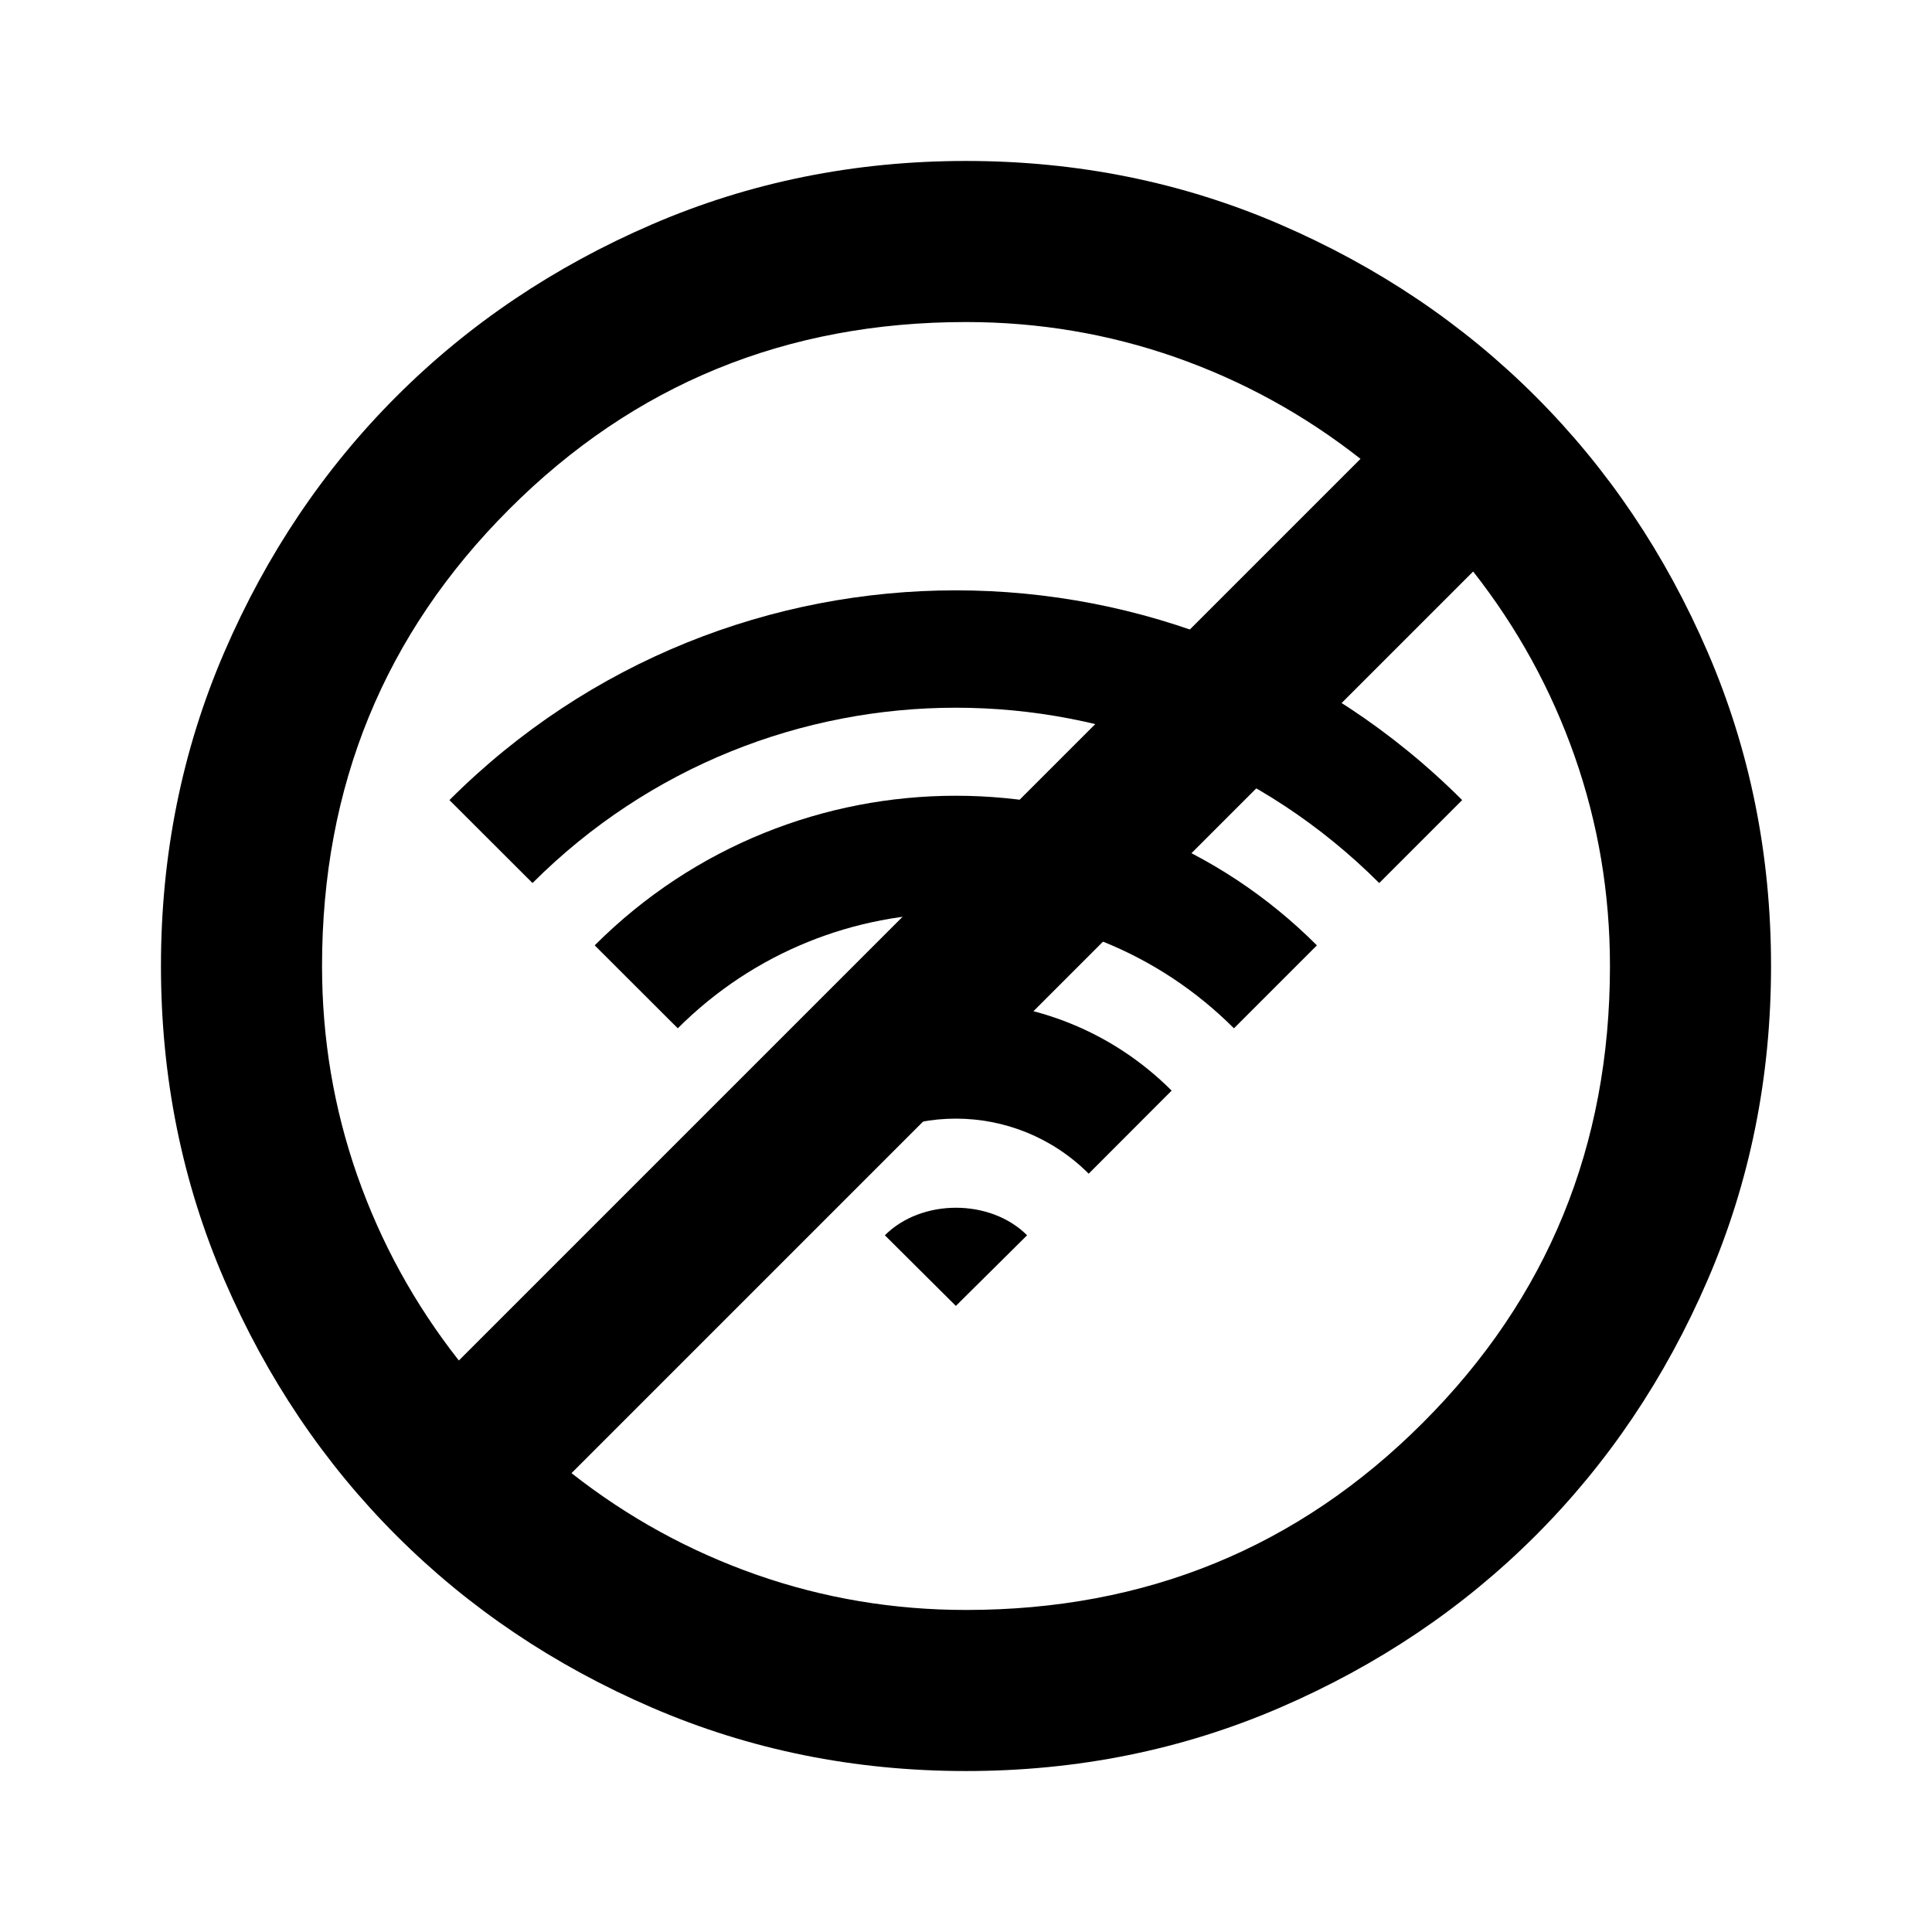 <svg width="24" height="24" viewBox="0 0 16 16" fill="none" xmlns="http://www.w3.org/2000/svg">
  <path fill-rule="evenodd" clip-rule="evenodd" d="M11.422 7.313C9.486 5.377 6.346 5.377 4.41 7.313L3.722 6.626C6.038 4.31 9.793 4.31 12.109 6.626L11.422 7.313Z" fill="currentColor" />
  <path fill-rule="evenodd" clip-rule="evenodd" d="M10.219 8.516C8.947 7.245 6.885 7.245 5.613 8.516L4.925 7.829C6.577 6.177 9.255 6.177 10.906 7.829L10.219 8.516Z" fill="currentColor" />
  <path fill-rule="evenodd" clip-rule="evenodd" d="M9.016 9.72C8.408 9.112 7.423 9.112 6.816 9.72L6.128 9.032C7.116 8.045 8.716 8.045 9.703 9.032L9.016 9.72Z" fill="currentColor"/>
  <path d="M8.506 10.23C8.202 9.926 7.632 9.926 7.328 10.23L7.916 10.815L8.506 10.23Z" fill="currentColor" />
  <path d="M8 14.667C7.078 14.667 6.211 14.492 5.4 14.142C4.589 13.792 3.883 13.317 3.283 12.717C2.683 12.117 2.208 11.411 1.858 10.6C1.508 9.789 1.333 8.922 1.333 8C1.333 7.078 1.508 6.211 1.858 5.4C2.208 4.589 2.683 3.883 3.283 3.283C3.883 2.683 4.589 2.208 5.4 1.858C6.211 1.508 7.078 1.333 8 1.333C8.922 1.333 9.789 1.508 10.6 1.858C11.411 2.208 12.117 2.683 12.717 3.283C13.317 3.883 13.792 4.589 14.142 5.4C14.492 6.211 14.667 7.078 14.667 8C14.667 8.922 14.492 9.789 14.142 10.6C13.792 11.411 13.317 12.117 12.717 12.717C12.117 13.317 11.411 13.792 10.6 14.142C9.789 14.492 8.922 14.667 8 14.667ZM8 13.333C9.489 13.333 10.75 12.817 11.783 11.783C12.817 10.75 13.333 9.489 13.333 8C13.333 7.4 13.236 6.822 13.042 6.267C12.847 5.711 12.567 5.2 12.2 4.733L4.733 12.2C5.2 12.567 5.711 12.847 6.267 13.042C6.822 13.236 7.4 13.333 8 13.333ZM3.8 11.267L11.267 3.8C10.8 3.433 10.289 3.153 9.733 2.958C9.178 2.764 8.6 2.667 8 2.667C6.511 2.667 5.25 3.183 4.217 4.217C3.183 5.25 2.667 6.511 2.667 8C2.667 8.6 2.764 9.178 2.958 9.733C3.153 10.289 3.433 10.8 3.8 11.267Z" fill="currentColor"/>
</svg>
